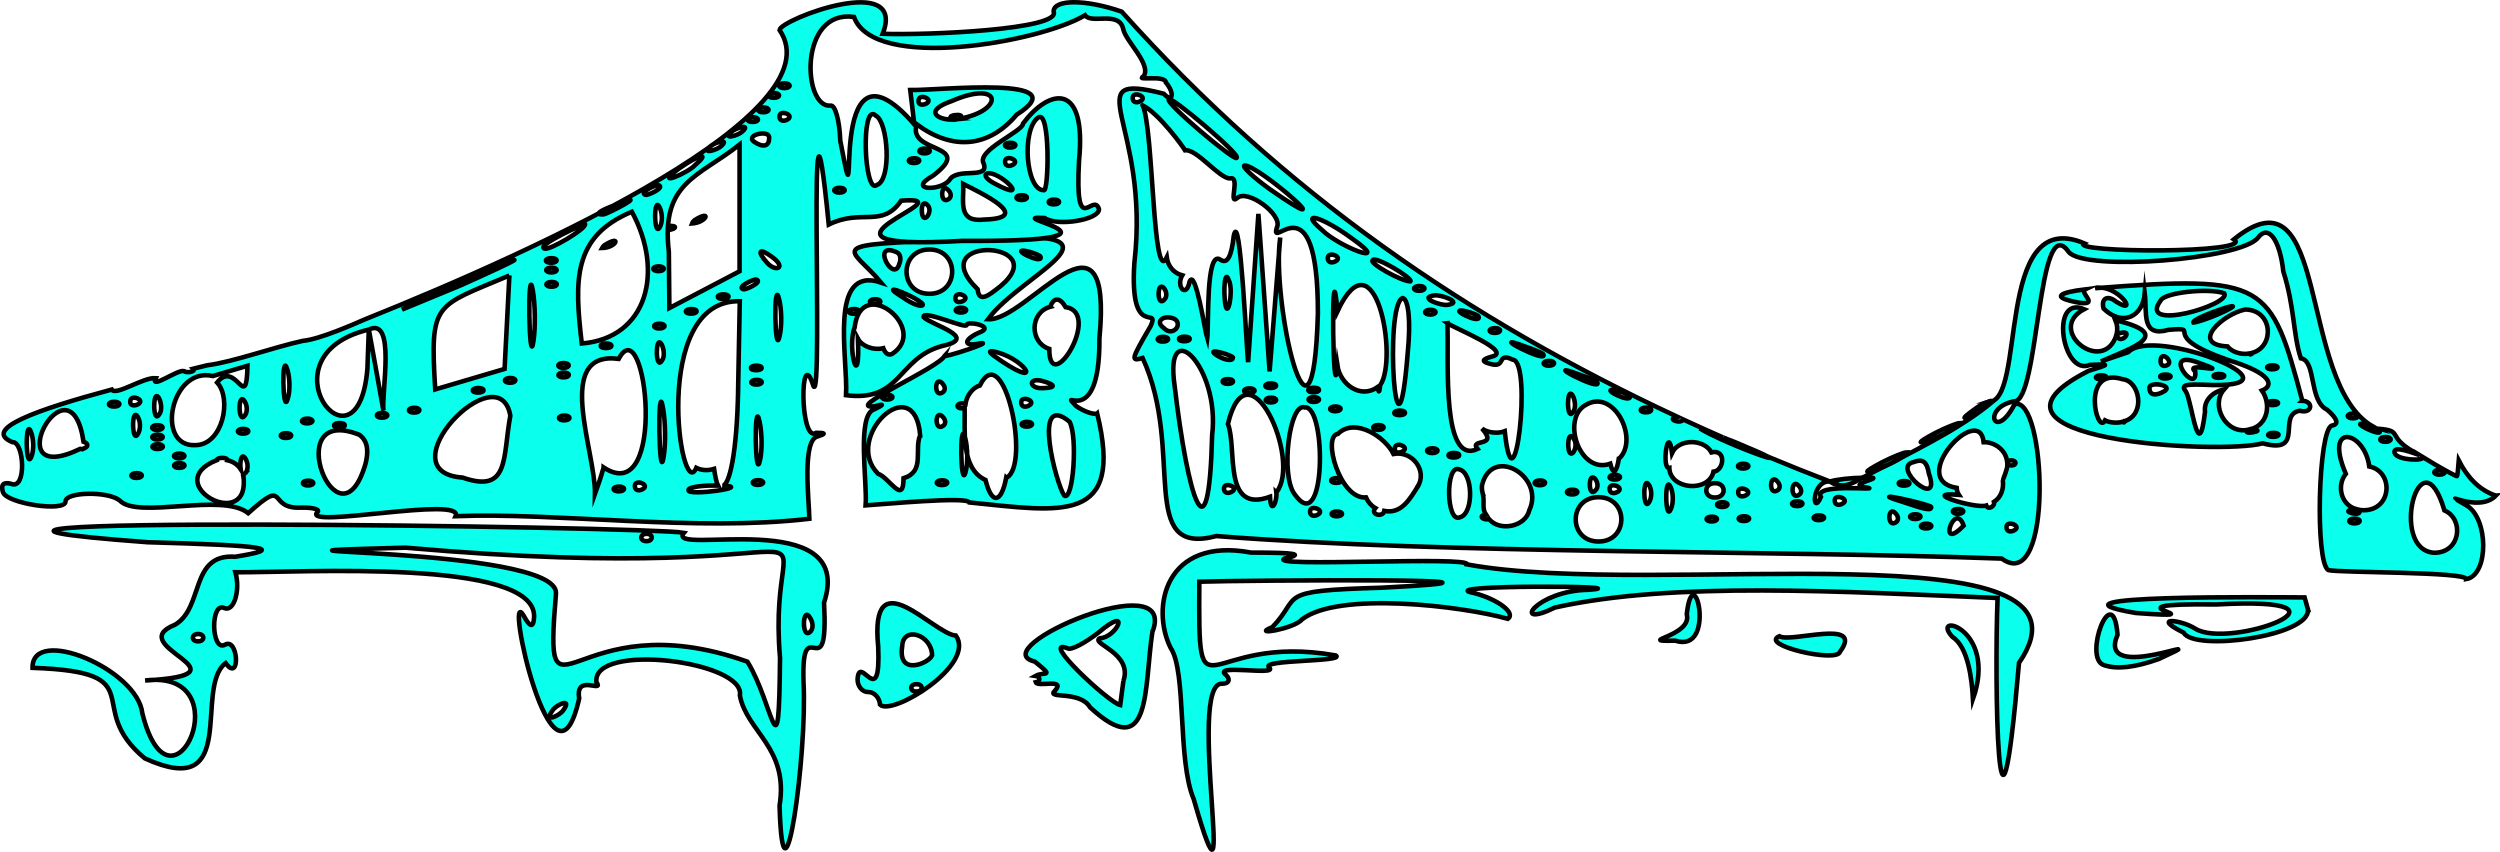 <?xml version="1.0" encoding="UTF-8"?><svg id="Layer_2" xmlns="http://www.w3.org/2000/svg" viewBox="0 0 564.25 192.29"><g id="Layer_2-2"><path d="M247.63,93.35c-.9.26-3.03-.5-4.74-1.7-4.44-4.72,5.38,6.24,5.25-15.24,3.14-33.5-16.31-3.8-25.17-4.35,7.89-10.73,36.8-21.47-5.78-17.86-32.68.94-25.2,1.32-18.32,9.58-12.07-4.07-7.42,17.18-7.92,25.42,12.48,1.58,11.58-8.23,21.52-11.06,9.01-1.88-2.44-4.84-4.01-6.56-.43-1.89,9.9,2.88,9.7,1.74.12-.94,6.92.33,2.65,1.82-3.56,1.65-3.28,3.23.43,2.34,3.41-.45-8.61,3.42-8.04,2.81-1,2.61-22.99,12.13-15.9,11.43,2.33-.62,2.32-.46-.02.7-3.99,1.23-1.49,16.59-1.91,21.65,4.18-.27,23.01-2.06,23.36-.67h0c20.99,2.12,35.01,5.04,28.91-20.06ZM200.24,89.1c1.57-.03,1.58,1.07.02,1.08-1.57.03-1.58-1.07-.02-1.08ZM207.68,98.22c-1.41,3.39,1.19,8.18-3.75,9.72,0,6.19-3.19-.13-5.76-1.02-8.09-8.13,8.25-23.77,9.51-8.7ZM212.74,86.59c.71.77.64,1.7-.16,2.07-1.87,1.01-1.59-4.16.16-2.07ZM212.84,94.15c.71.77.64,1.7-.16,2.07-1.87,1.01-1.59-4.16.16-2.07ZM212.62,109.48c-1.57.03-1.58-1.07-.02-1.08,1.57-.03,1.58,1.07.02,1.08ZM237.04,69.23c.73-2.05,2.1-2.28,3.47.08,8.36,1.22-3.71,20.68-3.69,9.44-4.5-1.45-4.42-8.24.23-9.51ZM225.1,79.52c6.95,1.94,10.58,8.92-.81.76-1.33-1-1.06-1.25.81-.76ZM232.04,56.75c1.54.41,2.8.95,2.81,1.21.65,1.99-7.71-2.28-2.81-1.21ZM202.41,56.94h0c.79.34,1.04,1.51.57,2.6-1.28,4.68-6.6-5.31-.57-2.6ZM197.51,67.53c1.57-.03,1.58,1.07.02,1.08-1.57.03-1.58-1.07-.02-1.08ZM192.71,69.74c1.57-.03,1.58,1.07.02,1.08-1.57.03-1.58-1.07-.02-1.08ZM201.32,79.9c-.9.39-1.56-.24-1.96-1.31-2.23.56-4.83-.46-5.71-2.11.49,12.71-2.56,2.07-.76-2.56,1.41-12.25,17.12.36,8.43,5.98ZM208.18,68.95c-.63.29-2.6-.52-4.38-1.81-7.3-4.5,5.75.97,4.38,1.81ZM209.76,66.31c-6.87,0-6.86-10,0-10s6.86,10,0,10ZM217.24,66.57c2.2.99-1.73,2.6-1.6.74-.01-.79.71-1.12,1.6-.74ZM216.9,70.54c-1.57.03-1.58-1.07-.02-1.08,1.57-.03,1.58,1.07.02,1.08ZM220.64,65.27c-13-12.65,19.32-10.93,3.94.28-2.57,2.01-3.7,1.99-3.94-.28ZM217.95,106.47c-1.18,4.67-1.41-12.9-.09-7.56h0c.56,2.23.6,5.64.09,7.56ZM227.1,107.84c-1.18,5.98-3.3,5.97-4.67.5-5.64-2.62-4.59-11.16-4.7-16.25-2.43.46-1.9-1.57.18-.92.28-1.88,1.58-3.66,3.24-4.16,5.42-10.91,11.61,18.18,5.96,20.84ZM232.11,91.6c-.88.41-1.61.09-1.62-.7-.18-1.86,3.79-.34,1.62.7ZM231.77,96.29c-1.57.03-1.58-1.07-.02-1.08,1.57-.03,1.58,1.07.02,1.08ZM235.25,85.99c2.96.79,3.3,1.55.02,1.62-3.03.13-3.28-2.49-.02-1.62ZM240.19,111.85c-1.82-2.62-7.36-23.72,1.19-16.68,1.91,3.29.85,18.14-1.19,16.68Z" fill="#0affed" stroke="#000" stroke-miterlimit="10" stroke-width="1.03"/><path d="M195.98,156.19c1.33-.02,2.52,1.27,2.65,2.86h0c2.65,2.64,21.73-8.94,17.12-15.6-5.05-.29-19.56-17.82-17.54,2.51.63,14.93-4.25,1.25-4.66,7.38,0,1.59,1.09,2.87,2.42,2.86ZM206.86,156.07c-1.57.04-1.59-1.65-.02-1.65,1.57-.04,1.59,1.65.02,1.65ZM203.63,145.87c.13-4.69,6.67-2.7,6.74,2.05h0c-.73,1.82-7.83,4.79-6.74-2.05Z" fill="#0affed" stroke="#000" stroke-miterlimit="10" stroke-width="1.03"/><path d="M260.1,142.63c6.07-15.51-38.56,3.83-26.55,6.69,4.72,3.76,2.04,2.17.16,3.23,1.12.16,1.2,1.23.07,1.45.42,1.15,6.79-.96,4.36,1.85-2.24,2.04,5.59-.13,7.89,3.8h0c13.87,12.79,12.15-4.28,14.06-17.02ZM253.55,153.69l-.72,5.45c-2.67-.63-18.43-15.39-11.84-12.8.71.47,3.87-1.17,7.03-3.64,7.51-6.34,4,1.23.25,1.34-2.35,1.17,7.48,3.29,5.28,9.65Z" fill="#0affed" stroke="#000" stroke-miterlimit="10" stroke-width="1.03"/><path d="M33.27,122.38c27.23.76,31.28,1.43,19.81,3.28-10.29-.75-7,11.5-13.59,15.35-12.19,4.86,18.42,11.2-6.73,12.58,22.16-2.74,5.93,33.63-.63,7.42-1.09-10.01-24.93-19.9-24.79-10.28,27.78.97,11.06,8.65,25.35,20.44,21.65,9.89,10.92-15.89,18.23-21.51,3.38,4.65,2.9-5.9-.14-4.15-3.14,1.72-3.33-9.89-.12-8.25,2.14.87,3.64-4.04,2.47-8.1,14.98.1,67.8-3.18,67.42,10.05q-.19,3.82-2.36-.26c-4.6-7.85,6.68,44.88,12.54,18.67-.97-5.69,5.75-1.03,3.88-3.67-.99-9.09,33.84-4.71,32.38,3.04,1.58,8.23,11.07,11.74,8.96,24.84h0c.76,27.75,6.32-11.65,5.4-27.94-.52-16.99,5.72,2.56,4.64-17.88,7.32-22.25-36.09-10.34-31.62-15.76-7.34-1.45-206.22-4.18-121.1,2.13ZM44.72,144.75c-1.57.04-1.59-1.65-.02-1.65,1.57-.04,1.59,1.65.02,1.65ZM182.89,139.54c.72,1.18.65,2.61-.15,3.16-1.87,1.53-1.62-6.36.15-3.16ZM127.14,160.29c-.82,1.26-4.56,2.97-2.42.03.81-1.26,4.56-2.97,2.42-.03ZM145.91,120.49c1.57-.04,1.59,1.65.02,1.65-1.57.04-1.59-1.65-.02-1.65ZM91.56,123.61c108.97,9.6,81.01-15.4,84.49,24.83h0c-.27,28.07-1.39,10.58-7.36.9-39.92-14.15-46.07,18.58-43.2-15.42.59-10.89-85.86-8.92-33.93-10.31Z" fill="#0affed" stroke="#000" stroke-miterlimit="10" stroke-width="1.03"/><path d="M415.29,147.1c5.63-7.64-11.28-1.91-13.68-3.51-4.73,1.98,13.1,6.11,13.68,3.51Z" fill="#0affed" stroke="#000" stroke-miterlimit="10" stroke-width="1.03"/><path d="M378.08,144.6c9.57,3.08,4.16-19.35,2.62-5.98,1.39,5.05-12.01,6.2-2.62,5.98Z" fill="#0affed" stroke="#000" stroke-miterlimit="10" stroke-width="1.03"/><path d="M440.63,143.72c3.68,2.35,4.43,9.86,4.67,14.07,5.66-16.15-9.85-19.78-4.67-14.07Z" fill="#0affed" stroke="#000" stroke-miterlimit="10" stroke-width="1.03"/><path d="M487.26,148.73c15.26-7.06-14.38,6.18-9.33-5.46-1.04-12.85-7.9,5.29-3.09,6.84h0c2.86,1.02,7.02.56,12.42-1.38Z" fill="#0affed" stroke="#000" stroke-miterlimit="10" stroke-width="1.03"/><path d="M520.92,137.6l-.77-2.76c-7.29-.03-62.58-.66-38.13,3.51,21.29,1.58-10.06-2.3,18.2-1.92,35.99-1.99,2.95,10.38-4.8,5.43-3.05-1.96-10.1-2.83-2.58.93h0c2.29,4.31,28.54.86,28.07-5.19Z" fill="#0affed" stroke="#000" stroke-miterlimit="10" stroke-width="1.03"/><path d="M469.56,68.37c4.27.49-.39-2.37,1.11-3.08-5.97.75-8.13,1.85-1.11,3.08Z" fill="#0affed" stroke="#000" stroke-miterlimit="10" stroke-width="1.03"/><path d="M519.63,90.45c-7.16-26.79-8.11-28.36-46.75-25.4,4.86-1.21,10.26,6.52,4.72,3.03-2.05-1.66-3.45-.57-2.81,1.59,4.34,4.16,8.84,1.75,9.29-3.46.52,4.52-.87,10,5.39,8.23,8.16-.66-2.93,1.07,13.3,6.78,9.92,2.98,10.63,5.77,7.75,6.93,2.06,2.98,1.46,7.71-2.63,8.75,4.78.16-2.77,1.57-.29.05-5.15,1.32-8.8-5.47-5.65-9.04-2.56.51-4.58,2.46-4.28,5.03h0c-1.44,12.37-2.94-2.15-4.27-4.49-1.22-1.64-.52-1.82,6.05-1.54,21.22.34-13.42-13.44-19.11-7.42,0,0-6.17,2.09-6.17,2.09,7.56-3.28,16.49-6.14,3.28-9.32.42.99.51,2.11.29,3.16,4.68-1.69.6,3.11-.02.08-2.9,9.44-16.17-1.02-7.33-5.72-7.86-3.31-4.93,15.31,1.32,12.57,4.61-.21,4.6-.16-.3,1.35-30.87,15.65,29.67,19,39.29,16.36,9.69,2.63,3.1-6.46,8.35-7.35,2.94.77,3.13-2.2.57-2.25ZM502.02,84.83c.04.58-2.44.61-2.42.03-.04-.58,2.44-.61,2.42-.03ZM474.22,84.71c1.57-.03,1.58.89.01.9-1.57.03-1.58-.89-.01-.9ZM479.57,95.04c-.14.41-.26.41-.36.12-1.23.39-3.02.27-4.1-.28-1.79,3.67-5.68-12.25,3.96-9.29,3.84.38,5.31,7.87.5,9.45ZM487.65,81.34c.14-2.46,3.24.56,1.29,1.16-.8.31-1.38-.22-1.29-1.16ZM488.67,88.19c-2.05,1.27-3.51,1.05-3.53-.52-.39-1.66,5.28-.82,3.53.52ZM488.73,85.43c-1.57.03-1.58-.89-.01-.9,1.57-.03,1.58.89.01.9ZM495.93,81.76c9.13,3.26-3.34-.39-.46,2.1h0c.54,5.56-7.98-5.08.46-2.1ZM487.69,67.79c.87-1.76,10.8-2.86,14.35-1.59,1.6,2.59-19.83,8.86-14.35,1.59ZM500.61,70.94c-2.39,1.02-4.89,1.85-5.56,1.86-.51-1.11,15.74-6.45,5.56-1.86ZM508.42,79.63c-.32.48-.57.45-.76.16-1.88.34-3.97-.39-4.91-1.6-8.6-.45-1.1-7.25,3.95-8.33,6.24,0,6.8,8.25,1.71,9.76ZM512.86,82.46c1.57-.03,1.58.89.01.9-1.57.03-1.58-.89-.01-.9ZM512.98,90.53c1.57-.03,1.58.89.01.9-1.57.03-1.58-.89-.01-.9ZM513.1,98.6c-1.57.03-1.58-.89-.01-.9,1.57-.03,1.58.89.01.9Z" fill="#0affed" stroke="#000" stroke-miterlimit="10" stroke-width="1.03"/><path d="M350.96,137.12c26.8-5.98,64.77-3.57,99.89-2.15-.73,18.52,0,70.84,4.84,14.65,21.64-31.54-81.73-14.34-124.56-22.23.86-1.94-45.55.73-41.18-1.33,4.52-1,2.63-1.34-7.58-1.34-19.38-3.63-22.68,12.39-18.17,21.49,3.65,5.32,1.49,25.36,5.22,34.16h0c10.53,36.63-1.85-26.73,6.43-26.05,1.48-.02,1.92-.87.96-1.9-3.72-2.74,11.86.23,9.65-1.76-2.33-1.82,17.44-1.25,15.02-2.73-30.26-5.34-31.04,16.57-30.79-16.64,10.15-.33,85.28-.91,41.06,1.36-24.49.69-17.71,1.81-24.59,8.9-5.09,2.05,5.02.37,6.7-1.75,8.18-6.34,35.79-3.11,46.48-.13,1.84-1.29-2.23-4.4-7.61-5.81-10.47-1.95,38.46-1.64,25.83-.74-11.9.13-17.79,9.02-7.61,4Z" fill="#0affed" stroke="#000" stroke-miterlimit="10" stroke-width="1.03"/><path d="M136.39,55.35c-.29.28-.46.49-.54.65,3.36-.07,4.57-3.21.54-.65Z" fill="#0affed" stroke="#000" stroke-miterlimit="10"/><path d="M148.21,51.83c-4.16,2.02,2.57.24,3.75-.16,1.51-.79-1.55-1.15-3.75.16Z" fill="#0affed" stroke="#000" stroke-miterlimit="10"/><path d="M125.09,58.73c-.07.06-.11.11-.17.17,3.22-.26,3.83-2.47.17-.17Z" fill="#0affed" stroke="#000" stroke-miterlimit="10"/><path d="M116.04,61c-.2.19-.34.35-.44.49,3.19-.18,4.46-2.94.44-.49Z" fill="#0affed" stroke="#000" stroke-miterlimit="10"/><path d="M156.73,49.7c-.37.36-.55.6-.6.77,3.36-.2,4.68-3.34.6-.77Z" fill="#0affed" stroke="#000" stroke-miterlimit="10"/><path d="M420.37,107.81c-2.43.05-5.8.38-7.38.87,2.69,1.79,4.95.57,7.38-.87Z" fill="#0affed" stroke="#000" stroke-miterlimit="10" stroke-width="1.03"/><path d="M563.31,111.86c-3.83-1.25-6.48-4.24-8.36-7.9-.17,2.15-.31,3.42-.4,3.47.26.37-3.88-1.88-7.79-4.29.73.96-5.77.81-6.3-.91-.55-1.93,4.52.15,5.59.47-8.17-4.28-3.05-5.42-9.29-5.94,2.62,3.06-9.25-2.96-1.25-.52-17.07-9.93-9.47-59.85-31.33-42.22,5.08,3.3-37.33,3.05-33.8.88-20.57-8.62-12.73,36.39-21.74,35.82.51-.17.92-.22,1.16-.12h0c-7.31,6.25-19.35,11.96-29.43,17.2,7.53-.25-5.27,1.48,1.26,2.29,2.53.66-12.48-1.11-10.65,2.09-2.01,4.57-2.17-3.75,2-3.51-4.71-1.82-9.37-3.68-13.97-5.6,2.72,1.49-10.31-3.28-15.38-6.38l5.28,2.05c-3.03-1.33-6.03-2.68-9.01-4.06-.51,1.14-4.04-.16-1.32-.61-47.27-22.04-88.71-50.45-125.41-91.44-8.12-2.82-15.41-2.83-15.37,0,1.8,4.04-28.59,5.37-38.57,5,5.5-14.1-23.03-3.26-23.29-.86,12.85,18.73-53.29,49.15-93.72,65.37-2.09.91-10.17,4.49-13.82,4.78-6.54,1.42-16.03,4.85-21.61,5.52-1.05.26-2.11.52-3.17.78.71.71-1.7,1.04-2.08.52-1.55-.35-7.71,4.28-6.39,1.6-2.81-.23-9.06,4.1-9.93,2.58-16.95,4.57-29.42,8.99-22.4,11.88,2.62-.27,3.28,10.99-.37,9.38-1.67-.45-2.32.24-1.78,1.9.84,2.59,14.15,4.57,14.12,2.1-.03-2.19,9.66-2.36,12.22-.22,4.09,4.33,23.17-1.88,29.01,2.86,9.3-8.37,3.94-.78,12.06-1.25,2.73-.03,4.31.45,3.5,1.07-3.31,3.8,33.37-3.83,31.25.86,23.08-.89,54.28,3.58,79.85.59-.1-4.25-1.68-17.77,1.84-18.58,1.93-.6,1.84-.84-.31-.83-3.78,2.56-3.69-20.5-.62-10.55,2.39,5.02-1.62-87.44,3.46-36.45,7.43-3.68,12.01.92,16.35-5.39,16.39-1.27-28.02,11.49,13.74,9.08,43.78.24,7.65-5.82,18.63-5.17,2.82,1.99,12.36.43,12.27-2-1.31-4.13-5.49,7.15-4.5-10.94,1.77-18.09-6.81-16.2-12.64-8.39.1,1.74-10.68,6.11-8.87,9.06,1.28,3.72-6.08.7-7.78,3.76-2.05,2.51-9.68,2.34-3.67-1.03,9.78-7.39-5.92-4.91-3.66-11.59,8.05,5.95,16.22,5.31,22.56-2.2,14.05-8.95-17.62-5.44-24.04-5.55.23,1.93.69,5.82.92,7.75-21.08-24.24-11.54,30.77-16.71,3.69-.17-4.67-1.18-8.23-2.24-7.92-6.26.55-7.17-21.76,5.33-20.02,4.46,12.44,42.06,5.69,52.16-.38,1.41,2.11,7.72-1.15,8.62,3.16.55,2.7,6.48,8.02,4.57,10.64-2.03,1.1,4.94-.41,5.04,1.37,2.04,2.38,1.59,4.76-.48,2.54-20.13-5.14-2.95,6.56-6.63,38.23-1.13,17.61,5.85,9.36,3.69,14.19-4.45,7.62-4.55,8.04-1.82,7.23,9.66,20.97-1.5,44.96,16.63,40.19,53.05,4.14,124.12,3.15,177.27,5.09,11.78,8.53,10.03-36.95,2.91-34.86-4.47,8.64-7.56.84-.15-.64,5.7.52,5.28-43.93,12.37-33.68,3.78,4.41,38.98,1.7,42.75-3.29,2.29-3.03,4.88.47,5.67,7.65,2.57,8.08,2.18,14.17,3.95,19.61,3.55.56,1.74,9.59,5.94,11.61,2.32,2.01,2.72,3.29,1.12,3.56-3.14.52-3.91,31.25-.81,32.64,2.54.61,31.27.34,31.07,2.03,5.2-.85,5.11-14.02-.12-16.75-6.82-4,2.72,2.17,6.83-2.1ZM7.09,103.05c-1.34,3.52-1.45-9.52-.04-5.39h0c.58,1.63.6,4.06.04,5.39ZM19.06,101.18c-.36.17-.7.21-.97.14-19.41,9.33-2.31-22.22.77-1.62.77.24,1.36.93.2,1.48ZM25.78,91.76c-1.57.03-1.58-1.07-.02-1.08,1.57-.03,1.58,1.07.02,1.08ZM30.99,89.9c2.2.98-1.73,2.6-1.6.74-.01-.79.71-1.12,1.6-.74ZM31.16,97.89c-1.42,2.65-1.55-6.38-.05-3.77h0c.62,1.03.65,2.73.05,3.77ZM30.84,107.87c-1.57.03-1.58-1.07-.02-1.08,1.57-.03,1.58,1.07.02,1.08ZM35.93,93.53c-.59,1.04-1.1.2-1.13-1.87.08-5.33,2.56.17,1.13,1.87ZM35.51,95.96c1.57-.03,1.58,1.07.02,1.08-1.57.03-1.58-1.07-.02-1.08ZM35.54,98.11c1.57-.03,1.58,1.07.02,1.08-1.57.03-1.58-1.07-.02-1.08ZM35.59,101.35c-1.57.03-1.58-1.07-.02-1.08,1.57-.03,1.58,1.07.02,1.08ZM40.48,105.6c-1.57.03-1.58-1.07-.02-1.08,1.57-.03,1.58,1.07.02,1.08ZM40.44,102.37c1.57-.03,1.58,1.07.02,1.08-1.57.03-1.58-1.07-.02-1.08ZM44.09,100.47c-9.15.44-5.53-17.81,3.95-15.6,0,0,7.82-2.31,7.82-2.31-.25,10.99-2.58-1.63-6.86,3.77,3.4,3.69,1.28,14.13-4.92,14.14ZM55.2,93.86c-1.52,1.93-1.5-5.81.04-3.24h0c.63,1.04.61,2.5-.04,3.24ZM55.38,106.79c-.19.24-.35.33-.49.31,2.13,13.71-19.32,2.07-5.92-3.27-.05-.66,2.51-.65,2.32.04,1.38.29,2.38,1.05,3.02,2.02-.22-1.57.15-3.94,1.11-2.34h0c.63,1.04.61,2.5-.04,3.24ZM54.88,97.88c-1.57.03-1.58-1.07-.02-1.08,1.57-.03,1.58,1.07.02,1.08ZM64.88,83.5c.57,1.93.6,4.84.07,6.47-1.15,4.34-1.48-11.43-.07-6.47ZM64.56,98.85c-1.57.03-1.58-1.07-.02-1.08,1.57-.03,1.58,1.07.02,1.08ZM69.33,94.48c1.57-.03,1.58,1.07.02,1.08-1.57.03-1.58-1.07-.02-1.08ZM69.55,109.57c-1.57.03-1.58-1.07-.02-1.08,1.57-.03,1.58,1.07.02,1.08ZM82.52,104.6c-6.03,20.91-19.71-13.73-1.42-6.47,2.23,1.6,1.93,4.33,1.42,6.47ZM75.4,96.02c-.04-.69,2.44-.72,2.42-.03.04.69-2.44.72-2.42.03ZM82.92,83.23h0c-2.13,25.84-24.61-2.91.32-8.85l-.32,8.85ZM86.54,92.66c-.82-4.55-2.47-13.73-3.29-18.28,6.12-2.93,2.85,13.92,3.29,18.28ZM86.25,94.28c-1.57.03-1.58-1.07-.02-1.08,1.57-.03,1.58,1.07.02,1.08ZM90.74,69.87c9.02-5.14,43.3-18.92,13.32-5.5l-13.32,5.5ZM93.49,93.12c-1.57.03-1.58-1.07-.02-1.08,1.57-.03,1.58,1.07.02,1.08ZM114.97,62.17c-.27,5.26-.82,15.84-1.09,21.1-3.9,1.15-11.75,3.47-15.65,4.62-1.22-19.97-.17-18.52,16.74-25.71ZM109.13,88.08c.04.69-2.44.72-2.42.03-.04-.69,2.44-.72,2.42-.03ZM115.18,93.81c-1.75,9.56-.16,17.66-10.78,13.98-17.79-1.25,8.23-28.36,10.78-13.98ZM115.15,86.39c-1.57.03-1.58-1.07-.02-1.08,1.57-.03,1.58,1.07.02,1.08ZM174.65,21c1.57-.03,1.58,1.07.02,1.08-1.57.03-1.58-1.07-.02-1.08ZM173.59,31.19c.03,1.89-1.42,2.19-3.51.72-1.79-1.56,3.85-2.73,3.51-.72ZM172.28,24.26c1.57-.03,1.58,1.07.02,1.08-1.57.03-1.58-1.07-.02-1.08ZM169.89,26.45c1.57-.03,1.58,1.07.02,1.08-1.57.03-1.58-1.07-.02-1.08ZM165.1,29.74c.82-.83,4.57-1.96,2.42-.03-.82.83-4.57,1.96-2.42.03ZM160.32,33.03c.82-.83,4.57-1.96,2.42-.03-.82.83-4.57,1.96-2.42.03ZM153.16,38.1c4.79-3.35,7.29-3.88,3.66-.78-1.44,1.64-9.6,5.22-3.66.78ZM148.64,41.79c1.59.51-2.49,2.41-2.96,2.19-1.59-.51,2.49-2.41,2.96-2.19ZM148.94,51.23c-1.38,2.71-1.48-7.64-.01-4.31h0c.6,1.33.6,3.27.01,4.31ZM139.35,46.08c7.96-3.18-2.54,2.46-3.28,2.33-1.99.02-.72-.88,3.28-2.33ZM120.42,76.89c-1.04,7.41-1.42-18.7-.16-11.32.53,3.11.61,8.2.16,11.32ZM122.91,56.11c-2.3-.59,9.6-5.99,9.14-5.5.2,1.07-8.06,5.97-9.14,5.5ZM125.63,58.77c.04.69-2.44.72-2.42.03-.04-.69,2.44-.72,2.42-.03ZM124.45,60.41c1.57-.03,1.58,1.07.02,1.08-1.57.03-1.58-1.07-.02-1.08ZM124.51,64.72c-1.57.03-1.58-1.07-.02-1.08,1.57-.03,1.58,1.07.02,1.08ZM127.17,81.94c1.57-.03,1.58,1.07.02,1.08-1.57.03-1.58-1.07-.02-1.08ZM127.2,84.09c1.57-.03,1.58,1.07.02,1.08-1.57.03-1.58-1.07-.02-1.08ZM127.36,94.87c-1.57.03-1.58-1.07-.02-1.08,1.57-.03,1.58,1.07.02,1.08ZM136.24,105.51c-.61,2.14-1.3,4.2-1.95,6,.15-9.71-9.44-32.45,5.35-30.51,6.23-11.81,11.16,34.03-3.4,24.51ZM135.58,78.06c-.04-.69,2.44-.72,2.42-.03.04.69-2.44.72-2.42.03ZM139.68,110.9c-1.57.03-1.58-1.07-.02-1.08,1.57-.03,1.58,1.07.02,1.08ZM144.91,110.48c-.88.41-1.61.09-1.62-.7-.18-1.85,3.79-.34,1.62.7ZM131.31,77.53c-1.66-14.22-2.12-24.12,11.3-29.74,7.31,13.46,3.56,28.5-11.3,29.74ZM148.62,60.12c1.57-.03,1.58,1.07.02,1.08-1.57.03-1.58-1.07-.02-1.08ZM148.8,73.06c1.57-.03,1.58,1.07.02,1.08-1.57.03-1.58-1.07-.02-1.08ZM148.25,79.53c.08-5.33,2.56.17,1.13,1.87-.59,1.04-1.1.2-1.13-1.87ZM149.8,103c-1.09,7.33-1.45-18.81-.14-10.78h0c.54,3.13.6,7.98.14,10.78ZM150.96,56.85c-1.87-15.8,6.71-16.85,15.96-24.22v28.6s-15.84,8.3-15.84,8.3l-.12-12.67ZM164.43,66.94c.04.69-2.44.72-2.42.03-.04-.69,2.44-.72,2.42-.03ZM157.22,70.26c.04.69-2.44.72-2.42.03-.04-.69,2.44-.72,2.42-.03ZM166.6,87.85c-.27,14.43-1.95,21.87-3.6,21.78,7.4.21-8.02,2.46-7.61.98-.09-.82,4.34-1.1,6.64-1.04-.32-.64-.6-1.97-.86-3.74-1.39.42-2.8.36-4.02-.24-3.52,8.51-10.51-38.03,9.82-37.6l-.38,19.86ZM167.75,65.29c-1.59-.51,2.49-2.41,2.96-2.19,1.59.51-2.49,2.41-2.96,2.19ZM171.91,83.03c.04.69-2.44.72-2.42.03-.04-.69,2.44-.72,2.42-.03ZM170.74,85.73c1.57-.03,1.58,1.07.02,1.08-1.57.03-1.58-1.07-.02-1.08ZM171.55,103.81c-1.15,5.7-1.4-14.9-.11-8.62h0c.55,2.53.6,6.41.11,8.62ZM171.08,109.45c-1.57.03-1.58-1.07-.02-1.08,1.57-.03,1.58,1.07.02,1.08ZM173.08,59.25c-2.37-2.68-1.69-3.39,1.19-1.24,3.41,2.49.77,3.51-1.19,1.24ZM175.99,75.7c-1.15,5.8-1.44-13.86-.12-8.08h0c.55,2.22.61,5.86.12,8.08ZM177.56,27.07c-.88.41-1.61.09-1.62-.7-.18-1.85,3.79-.34,1.62.7ZM177.05,19.89c-1.57.03-1.58-1.07-.02-1.08,1.57-.03,1.58,1.07.02,1.08ZM228.47,37.26c-.88.41-1.61.09-1.62-.7-.18-1.85,3.79-.34,1.62.7ZM237.85,45.05c1.57-.03,1.58,1.07.02,1.08-1.57.03-1.58-1.07-.02-1.08ZM234.3,26.55c2.81-2.14,2.4,17.23,1.26,16.37-4.01.05-5.07-13.62-1.26-16.37ZM230.58,44.06c1.57-.03,1.58,1.07.02,1.08-1.57.03-1.58-1.07-.02-1.08ZM227.99,32.23c1.57-.03,1.58,1.07.02,1.08-1.57.03-1.58-1.07-.02-1.08ZM222.72,39.18c2.59-.94,10.62,7,1.73,2.23-1.69-.88-2.47-1.89-1.73-2.23ZM217.41,41.52c3.87,1.96,16.05,7.7,4.79,8.03-6.11.73-4.65-3.94-4.79-8.03ZM214.09,42.97c.71.77.64,1.7-.16,2.07-1.87,1.01-1.59-4.15.16-2.07ZM214.81,22.81c11.36-4.95,11.99,2.08,1.91,3.97,1.6-1.62-4.73-.53-1.01.18-3.72.39-7.7-1.81-.9-4.15ZM208.91,22.03c2.2.98-1.73,2.6-1.6.74-.01-.79.71-1.12,1.6-.74ZM209.25,46.2c1.65,1.37-1.06,5.11-1.2,1.36-.02-1.48.52-2.09,1.2-1.36ZM208.67,33.54c1.57-.03,1.58,1.07.02,1.08-1.57.03-1.58-1.07-.02-1.08ZM206.29,35.72c1.57-.03,1.58,1.07.02,1.08-1.57.03-1.58-1.07-.02-1.08ZM197.69,26.12c2.76,1.41,3.59,14.51.22,15.63-2.93,2.43-3.67-19.09-.22-15.63ZM189.46,42.39c1.57-.03,1.58,1.07.02,1.08-1.57.03-1.58-1.07-.02-1.08ZM344.09,78.16c2.34.79,4.25,1.61,4.26,1.84,1.04,2.25-13.27-5.26-4.26-1.84ZM337.38,74.06c1.57-.03,1.58,1.07.02,1.08-1.57.03-1.58-1.07-.02-1.08ZM330.91,70.26c1.54.41,2.8.95,2.81,1.21.65,1.99-7.71-2.28-2.81-1.21ZM309.86,58.72c.44-1.05,9.14,4.1,8.47,4.79-2.05.02-9.62-4.26-8.47-4.79ZM314.69,93.2c-.04-.69,2.44-.72,2.42-.03.04.69-2.44.72-2.42.03ZM314.81,101.28c-.01-.79.71-1.12,1.6-.74,2.2.98-1.73,2.6-1.6.74ZM316.6,67.26c1.34.35,1.81,5.4,1.14,12.18-2.53,31.73-5.46-10.83-1.14-12.18ZM311.51,86.95c-.2,1.89-.38,1.71-.52.39-4.05,2.85-8.51-.73-9.13-4.77-.98,11.08-1.48-25.33-.24-14.77h0c.09.76.17,1.6.23,2.48,8.5-18.16,13.84,10.53,9.66,16.68ZM311.12,97.02c-1.57.03-1.58-1.07-.02-1.08,1.57-.03,1.58,1.07.02,1.08ZM280.86,37.35c3.03-.28,24.17,18.23,5.71,5.33-3.71-2.67-6.28-5.07-5.71-5.33ZM263.81,22.42c.2-1.05,16.42,12.62,15.3,13.2-.2,1.05-16.42-12.62-15.3-13.2ZM257.27,22.9c-.88.41-1.61.09-1.62-.7-.18-1.85,3.79-.34,1.62.7ZM257.91,23.79c3.73,1.85,9.19,9.47,9.56,10.13,2.68-.34,7.7,6.39,10.16,6.35,2.39-.6-.45,6.12,1.58,4.46,2.24-2.22,10.35,3.7,9,6.57-1.84,5.79,9.24-11.88,9.24,19.39h0c-1.13,39.3-10.63-2.93-8.5-17.08-.6,7.53-1.8,22.69-2.4,30.22l-2.53-35.55c-.58,8.34-1.74,25.12-2.32,33.45-.37-3.06-1.77-34.99-3.23-28.56-.54,4.85-1.47,6.51-3.05,5.43-3.31-2.32-2.58,14.81-2.94,17.85-.49-1.6-2.68-16.13-3.99-12.89-.76,3.9-3.11,1.05-1.67-1.41-2.07-.57-3.23-2.24-3.48-4.04-3.22,6.64-2.97-29.05-5.43-34.32ZM295.28,88.04c-.04-.69,2.44-.72,2.42-.03.04.69-2.44.72-2.42.03ZM296.53,90.72c-1.57.03-1.58-1.07-.02-1.08,1.57-.03,1.58,1.07.02,1.08ZM286.84,89.75c1.57-.03,1.58,1.07.02,1.08-1.57.03-1.58-1.07-.02-1.08ZM285.59,87.07c-.04-.69,2.44-.72,2.42-.03.04.69-2.44.72-2.42.03ZM281.99,88.73c-1.57.03-1.58-1.07-.02-1.08,1.57-.03,1.58,1.07.02,1.08ZM276.35,66.16c-.05-3.26.39-4.6.96-2.98,1.34,2.31-.64,11.43-.96,2.98ZM268.52,76.49c.04.69-2.44.72-2.42.03-.04-.69,2.44-.72,2.42-.03ZM262.74,67.67c-.66.75-1.22.15-1.24-1.33.04-3.75,2.84-.07,1.24,1.33ZM262.48,77.1c-1.57.03-1.58-1.07-.02-1.08,1.57-.03,1.58,1.07.02,1.08ZM262.64,74.01c-2.04-1.43-.03-3.1,2.44-2.04,2.01,1.28-.46,4.19-2.44,2.04ZM265.11,87.05c-2.39-16.4,10.33-4.45,8.47,11.16-.75,29.47-5.49,14.28-8.47-11.16ZM274.38,80.03c-2.42-1.77,4.43.35,3.87.72.01.9-2.13.5-3.87-.72ZM277.11,85.56c1.57-.03,1.58,1.07.02,1.08-1.57.03-1.58-1.07-.02-1.08ZM277.88,111.06c-.88.41-1.61.09-1.62-.7-.18-1.85,3.79-.34,1.62.7ZM288.07,111.12c.24,2-1.23,5.34-1.43,1-10.8,3.92-7.35-10.97-9.5-16.43,4.53-18.9,16.78,8.13,10.94,15.44ZM292.13,111.45c-3.12-4.26-1.12-20.73,2.37-19.49,4.95-.55,4.8,29.93-2.37,19.49ZM297.3,116.23c-.88.41-1.61.09-1.62-.7-.18-1.85,3.79-.34,1.62.7ZM298.35,51.88c-5.38-4.56.18-2.94,6.85,1.99,9.36,6.59-3.08,1.82-6.85-1.99ZM299.69,58.34c-.18-1.85,3.79-.34,1.62.7-.88.41-1.61.09-1.62-.7ZM301.38,91.74c1.57-.03,1.58,1.07.02,1.08-1.57.03-1.58-1.07-.02-1.08ZM301.61,107.91c1.57-.03,1.58,1.07.02,1.08-1.57.03-1.58-1.07-.02-1.08ZM301.73,116.53c-1.57.03-1.58-1.07-.02-1.08,1.57-.03,1.58,1.07.02,1.08ZM319.96,109.86c-1.7,2.65-3.61,6.22-7.53,5.46-.27,1.54-3.26.85-2.02-.65-.92-.51-1.7-1.45-2.11-2.4-5.92.5-9.93-13.88-6.34-14.34,3.89-3.86,10.77.8,12.55,4.53,4.34-.81,7.71,3.89,5.44,7.39ZM320.34,65.64c-1.57.03-1.58-1.07-.02-1.08,1.57-.03,1.58,1.07.02,1.08ZM322.82,69.92c1.57-.03,1.58,1.07.02,1.08-1.57.03-1.58-1.07-.02-1.08ZM323.28,102.26c-1.57.03-1.58-1.07-.02-1.08,1.57-.03,1.58,1.07.02,1.08ZM323.7,66.68c1.41-.28,6.73,1.64,3.02,2.12-1.41.28-6.73-1.64-3.02-2.12ZM326.92,102.76c-.04-.69,2.44-.72,2.42-.03.04.69-2.44.72-2.42.03ZM329.54,116.74c-3.18,1.55-3.37-12.25-.15-10.78,3.12.72,3.26,9.99.15,10.78ZM326.7,72.95c1.64,1.19,15.05,6.45,9.92,7.56-2.16.62-2.27,1.09-.37,1.59,3.86,1.19,1.4-2.74,5.17-.92,4.51.24.33,36.31-1.8,16.15-1.54.61-3.95.34-5.14-.61,3.9,4.38-3.01,2.15-1,4.62-8.1,3.76-6.52-19.3-6.77-28.39ZM345.17,115.16c-.87,3.72-6.64,4.9-9.11,2-1.34.36-2.55-.81-.68-1.01-.95-1.38-.29-3.01-.68-4.45l.18.4c-.33-.88-.5-1.73-.38-2.66,2.32-8.99,14.24-1.9,10.67,5.71ZM347.56,109.52c-1.57.03-1.58-1.07-.02-1.08,1.57-.03,1.58,1.07.02,1.08ZM349.59,82.54c-1.57.03-1.58-1.07-.02-1.08,1.57-.03,1.58,1.07.02,1.08ZM356.27,84.48c2.34.79,4.25,1.61,4.26,1.84,1.04,2.25-13.27-5.26-4.26-1.84ZM353.9,91.12c.08-5.33,2.56.17,1.13,1.87-.59,1.04-1.1.2-1.13-1.87ZM355.13,98.94c1.53,1.96-1.14,5.88-1.18,1.34.02-1.78.56-2.38,1.18-1.34ZM354.83,110.52c1.57-.03,1.58,1.07.02,1.08-1.57.03-1.58-1.07-.02-1.08ZM360.79,122.22c-6.87,0-6.86-10,0-10s6.86,10,0,10ZM358.82,109.39c.04-3.75,2.84-.07,1.24,1.33-.66.75-1.22.15-1.24-1.33ZM364.47,108.24c-1.57.03-1.58-1.07-.02-1.08,1.57-.03,1.58,1.07.02,1.08ZM364.91,111.11c-.88.41-1.61.09-1.62-.7-.18-1.85,3.79-.34,1.62.7ZM365.36,103.57c-.4,2.64-1.19,4.03-1.93,1.09-6.96,2.47-11.04-10.11-5.62-13.21,6.48-4.03,12.28,7.82,7.56,12.12ZM365.02,88.19c1.54.4,2.8.95,2.81,1.21.65,1.99-7.71-2.28-2.81-1.21ZM371.49,91.99c1.57-.03,1.58,1.07.02,1.08-1.57.03-1.58-1.07-.02-1.08ZM372.25,113.27c-1.42,2.65-1.55-6.38-.05-3.77.62,1.03.65,2.73.05,3.77ZM377.15,114.83c-1.34,3.43-1.51-8.25-.07-4.85.6,1.33.63,3.51.07,4.85ZM376.77,105.61c-1.86.41-.27-10.42.61-3.39,1.57-3.3,7.27-3.16,8.88-.12,3.44-.82,2.9,4.14.47,4.36-1.07,4.81-9.85,4.05-9.96-.84ZM387.04,109.06c2.61-.06,2.66,3.23.05,3.23-2.61.06-2.66-3.23-.05-3.23ZM386.36,117.69c-1.57.03-1.58-1.07-.02-1.08,1.57-.03,1.58,1.07.02,1.08ZM388.73,114.43c-1.57.03-1.58-1.07-.02-1.08,1.57-.03,1.58,1.07.02,1.08ZM393.43,104.67c1.57-.03,1.58,1.07.02,1.08-1.57.03-1.58-1.07-.02-1.08ZM393.93,111.85c-.88.41-1.61.09-1.62-.7-.18-1.85,3.79-.34,1.62.7ZM393.61,117.6c-1.57.03-1.58-1.07-.02-1.08,1.57-.03,1.58,1.07.02,1.08ZM406.03,109.71c.71.77.64,1.7-.16,2.07-1.87,1.01-1.59-4.15.16-2.07ZM401.02,110.76c-1.87,1.01-1.59-4.15.16-2.07.71.77.64,1.7-.16,2.07ZM405.65,114.23c-1.57.03-1.58-1.07-.02-1.08,1.57-.03,1.58,1.07.02,1.08ZM410.53,117.4c-1.57.03-1.58-1.07-.02-1.08,1.57-.03,1.58,1.07.02,1.08ZM415.72,113.75c-.88.41-1.61.09-1.62-.7-.18-1.85,3.79-.34,1.62.7ZM431.88,104.3c2.1-.81,3.02-.12,3.48,2.62,2.99,8.46-8.69-1.5-3.48-2.62ZM430.96,109.08c.04.69-2.44.72-2.42.03-.04-.69,2.44-.72,2.42-.03ZM427.72,117.99c-1.87,1.01-1.59-4.15.16-2.07.71.77.64,1.7-.16,2.07ZM435.87,114.45c.01.83-1.25.6-6.2-1.1-10.11-3.1,6.4.54,6.2,1.1ZM432.29,117.15c-1.57.03-1.58-1.07-.02-1.08,1.57-.03,1.58,1.07.02,1.08ZM434.74,119.27c-1.57.03-1.58-1.07-.02-1.08,1.57-.03,1.58,1.07.02,1.08ZM443.19,118.64h0c-6.07,6.31-1.99-5.87,0,0ZM441.93,114.88c1.57-.03,1.58,1.07.02,1.08-1.57.03-1.58-1.07-.02-1.08ZM454.49,119.76c-.88.41-1.61.09-1.62-.7-.18-1.85,3.79-.34,1.62.7ZM452.34,102.27c.31.49.56,1.16.67,1.84,2.39-.89,2.62,1.55.07.79.03.96-1.07,3.4-1.04,3.56.23,1.77-.33,3.76-2,4.82.32.94-1.33,1.94-1.73.82-2.37.79-15.31-3.16-6.19-2.41-.34-.51-.45-1.01-.49-1.57-11.33-1.85,5.17-19.45,6.08-10.32,1.85-.07,3.7.97,4.62,2.46ZM531.06,93.34c1.57-.03,1.58,1.07.02,1.08-1.57.03-1.58-1.07-.02-1.08ZM531.42,118.13c-1.57.03-1.58-1.07-.02-1.08,1.57-.03,1.58,1.07.02,1.08ZM533.49,115.16c-.5,0-.96-.06-1.39-.16,2.24,1.98-5.4.27-.29-.07-3.61-1.05-4.39-5.47-2.36-7.99-5.08-11.87,4.26-9.69,5.29-1.66,5.59,1.13,5.16,9.88-1.25,9.88ZM538.41,99.72c-1.57.03-1.58-1.07-.02-1.08,1.57-.03,1.58,1.07.02,1.08ZM550.59,106.05c1.57-.03,1.58,1.07.02,1.08-1.57.03-1.58-1.07-.02-1.08ZM549.43,124.76c-10.41-.55-3.17-27.75,2.28-9.56,4.47,1.93,3.71,9.56-2.28,9.56Z" fill="#0affed" stroke="#000" stroke-miterlimit="10" stroke-width="1.03"/><path d="M448.64,90.72c-.88.3-2.07.95-3.17,1.79-5.92,4.28,2.62-.2,3.17-1.79Z" fill="#0affed" stroke="#000" stroke-miterlimit="10" stroke-width="1.03"/><path d="M391.54,99.77l-2.62-1.02c3.34,1.47,6.7,2.91,10.1,4.32-.82-.45-3.08-1.47-7.47-3.3Z" fill="#0affed" stroke="#000" stroke-miterlimit="10" stroke-width="1.03"/><path d="M430.4,102.08c-.66,0-3.16,1.01-5.55,2.22-9.81,5.13,4.65-.03,5.55-2.22Z" fill="#0affed" stroke="#000" stroke-miterlimit="10" stroke-width="1.03"/><path d="M442.4,95.47c-.66,0-3.16,1.01-5.55,2.22-9.45,4.96,4.01.23,5.55-2.22Z" fill="#0affed" stroke="#000" stroke-miterlimit="10" stroke-width="1.03"/></g></svg>